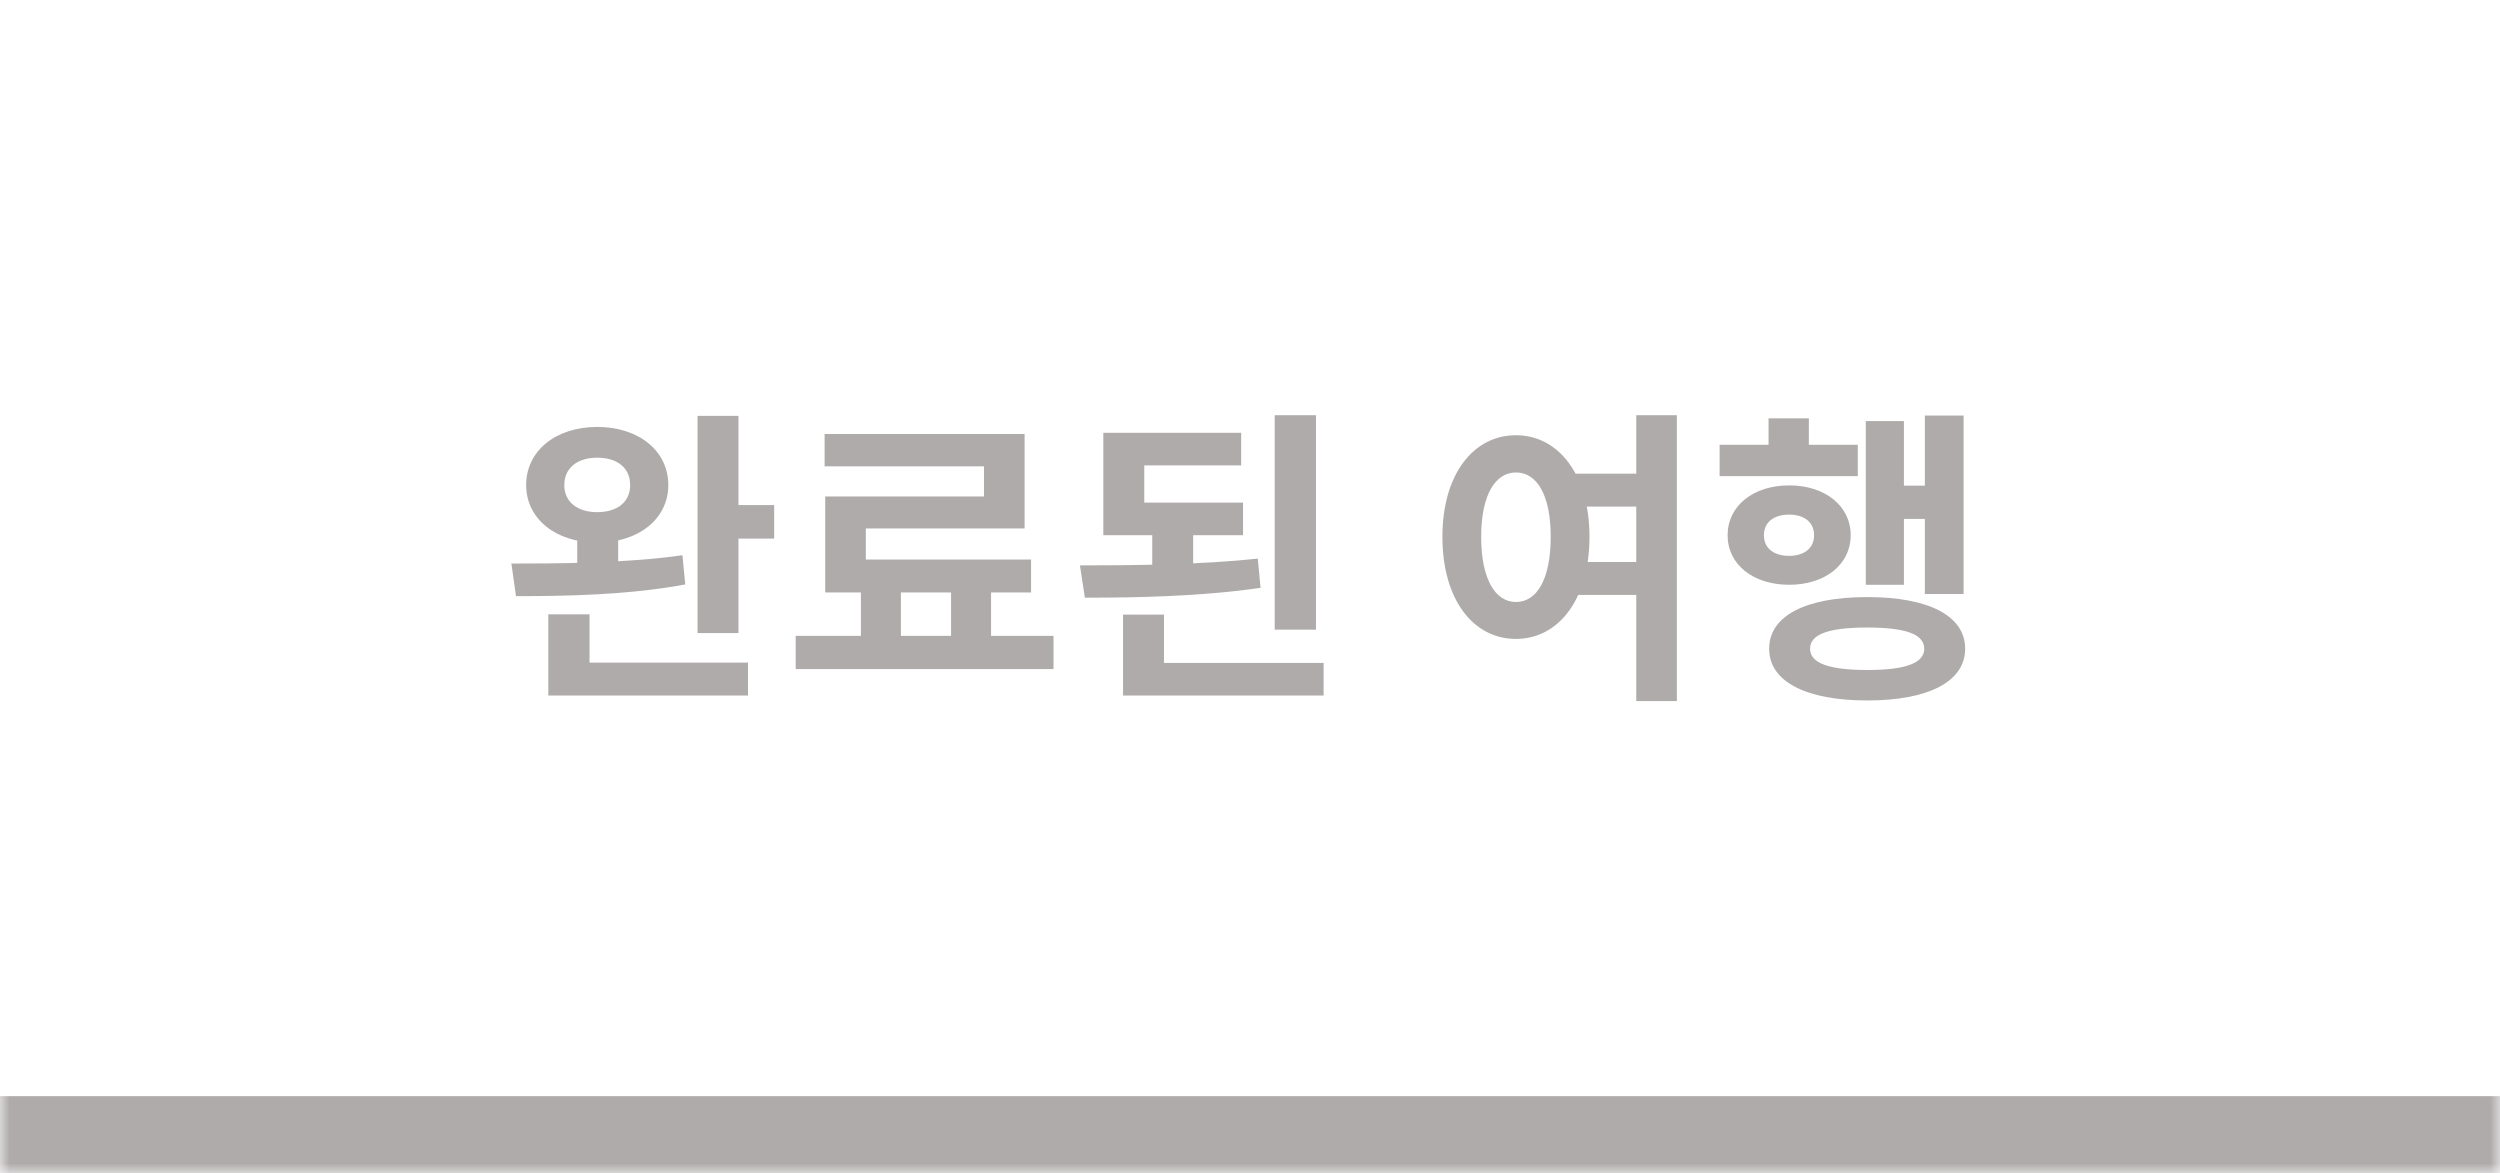 <svg width="130" height="61" viewBox="0 0 130 61" fill="none" xmlns="http://www.w3.org/2000/svg">
<mask id="path-1-outside-1_290_11" maskUnits="userSpaceOnUse" x="0" y="0" width="130" height="61" fill="black">
<rect fill="white" width="130" height="61"/>
<path d="M0 0H130V59H0V0Z"/>
</mask>
<path d="M130 57H0V61H130V57Z" fill="#AFABAB" mask="url(#path-1-outside-1_290_11)"/>
<path d="M30.016 27.608V29.848H32.144V27.608H30.016ZM31.056 22.2C28.912 22.2 27.36 23.432 27.36 25.224C27.36 26.984 28.912 28.216 31.056 28.216C33.2 28.216 34.752 26.984 34.752 25.224C34.752 23.432 33.2 22.2 31.056 22.2ZM31.056 23.8C32.08 23.8 32.768 24.312 32.768 25.224C32.768 26.12 32.08 26.632 31.056 26.632C30.048 26.632 29.344 26.12 29.344 25.224C29.344 24.312 30.048 23.8 31.056 23.8ZM36.272 21.624V32.92H38.4V21.624H36.272ZM37.648 26.264V28.008H40.256V26.264H37.648ZM28.512 34.456V36.168H38.896V34.456H28.512ZM28.512 31.944V35.192H30.656V31.944H28.512ZM26.832 31C29.28 31 32.64 30.952 35.632 30.392L35.488 28.872C32.576 29.288 29.104 29.304 26.592 29.304L26.832 31ZM44.767 30.248V33.736H46.847V30.248H44.767ZM49.455 30.232V33.736H51.535V30.232H49.455ZM41.375 33.064V34.792H54.783V33.064H41.375ZM42.879 22.568V24.248H51.167V25.816H42.911V29.992H45.023V27.48H53.279V22.568H42.879ZM42.911 29.096V30.808H53.615V29.096H42.911ZM57.373 26.136V27.832H64.638V26.136H57.373ZM59.917 27.224V30.056H62.045V27.224H59.917ZM57.373 22.504V26.84H59.502V24.2H64.541V22.504H57.373ZM66.285 21.592V32.744H68.43V21.592H66.285ZM58.398 34.472V36.168H68.829V34.472H58.398ZM58.398 31.96V35.112H60.526V31.96H58.398ZM56.413 31.08C59.133 31.08 62.462 31.016 65.549 30.568L65.406 29.048C62.429 29.368 58.958 29.4 56.157 29.4L56.413 31.08ZM81.389 24.632V26.344H85.421V24.632H81.389ZM81.389 29.224V30.936H85.421V29.224H81.389ZM78.829 22.632C76.605 22.632 75.005 24.68 75.005 27.912C75.005 31.176 76.605 33.224 78.829 33.224C81.037 33.224 82.653 31.176 82.653 27.912C82.653 24.68 81.037 22.632 78.829 22.632ZM78.829 24.568C79.917 24.568 80.637 25.736 80.637 27.912C80.637 30.12 79.917 31.304 78.829 31.304C77.757 31.304 77.021 30.12 77.021 27.912C77.021 25.736 77.757 24.568 78.829 24.568ZM85.085 21.592V36.456H87.197V21.592H85.085ZM100.092 21.608V30.888H102.108V21.608H100.092ZM98.284 25.256V26.984H100.652V25.256H98.284ZM97.02 21.896V30.408H99.004V21.896H97.02ZM89.42 23.128V24.76H96.604V23.128H89.42ZM93.036 25.24C91.18 25.24 89.836 26.296 89.836 27.832C89.836 29.368 91.18 30.408 93.036 30.408C94.892 30.408 96.236 29.368 96.236 27.832C96.236 26.296 94.892 25.24 93.036 25.24ZM93.036 26.76C93.804 26.76 94.332 27.144 94.332 27.832C94.332 28.52 93.804 28.904 93.036 28.904C92.252 28.904 91.724 28.52 91.724 27.832C91.724 27.144 92.252 26.76 93.036 26.76ZM91.964 21.752V24.248H94.06V21.752H91.964ZM97.1 31.048C93.916 31.048 91.996 32.008 91.996 33.736C91.996 35.448 93.916 36.424 97.1 36.424C100.268 36.424 102.188 35.448 102.188 33.736C102.188 32.008 100.268 31.048 97.1 31.048ZM97.1 32.632C99.068 32.632 100.06 32.968 100.06 33.736C100.06 34.488 99.068 34.84 97.1 34.84C95.116 34.84 94.124 34.488 94.124 33.736C94.124 32.968 95.116 32.632 97.1 32.632Z" fill="#AFABAB"/>
</svg>
